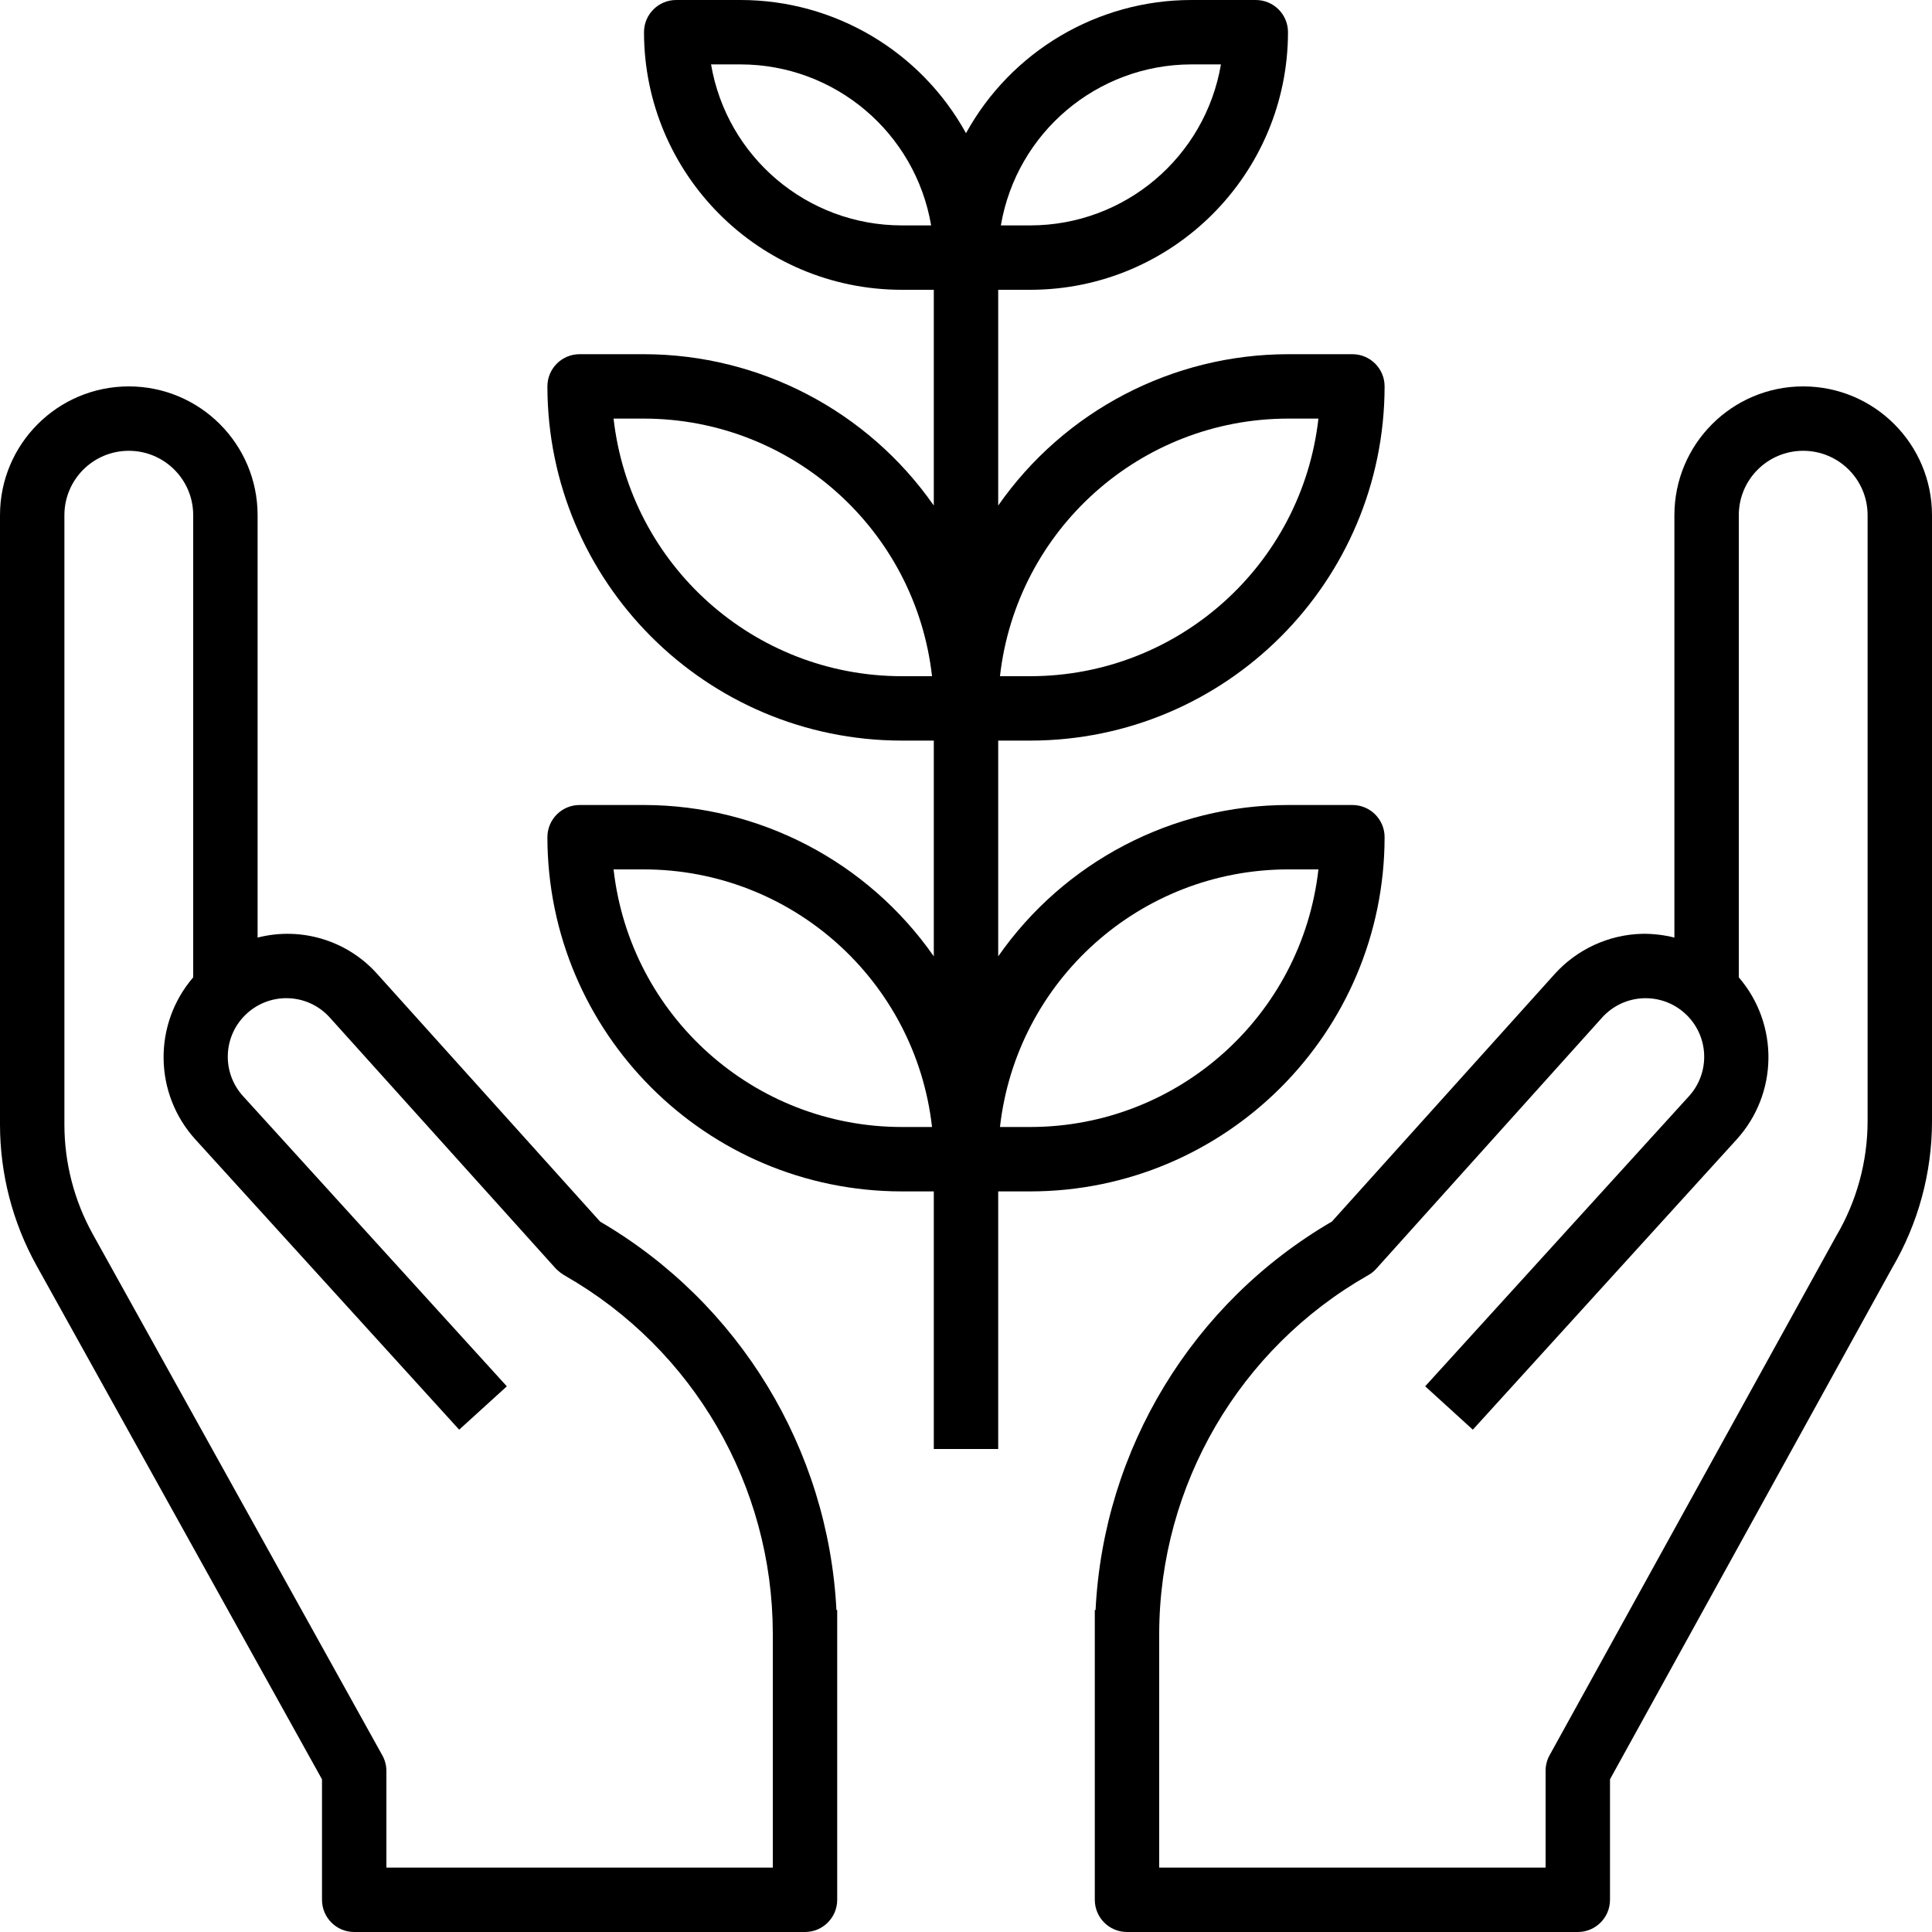 <?xml version="1.0" encoding="UTF-8"?>
<svg width="48px" height="48px" viewBox="0 0 48 48" version="1.1" xmlns="http://www.w3.org/2000/svg" xmlns:xlink="http://www.w3.org/1999/xlink">
    <!-- Generator: sketchtool 64 (101010) - https://sketch.com -->
    <title>1C8E74A5-7018-4080-94C2-09A61D89BA1C</title>
    <desc>Created with sketchtool.</desc>
    <g id="Pac-secundário" stroke="none" stroke-width="1" fill="none" fill-rule="evenodd">
        <g id="Instituto-Vedacit" transform="translate(-1216, -1617)" fill="#000000" fill-rule="nonzero">
            <g id="Group-9-Copy" transform="translate(311, 1386)">
                <g id="Group-5">
                    <g id="Group-2-Copy-2" transform="translate(905, 231)">
                        <g id="ecology">
                            <path d="M20.781,40 C20.576,36 18.369,32.372 14.91,30.351 L9.384,24.211 C8.641,23.369 7.488,23.015 6.4,23.294 L6.4,12.8 C6.4,11.033 4.967,9.6 3.2,9.6 C1.433,9.6 0,11.033 0,12.8 L0,27.942 C0.001,29.166 0.313,30.369 0.906,31.44 L8,44.207 L8,47.2 C8,47.642 8.358,48 8.8,48 L20,48 C20.442,48 20.8,47.642 20.8,47.2 L20.8,40 L20.781,40 Z M19.2,46.4 L9.6,46.4 L9.6,44 C9.6,43.864 9.565,43.73 9.499,43.611 L2.305,30.662 C1.843,29.829 1.601,28.893 1.6,27.942 L1.6,12.8 C1.6,11.916 2.316,11.2 3.2,11.2 C4.084,11.2 4.8,11.916 4.8,12.8 L4.8,24.282 C3.799,25.446 3.822,27.173 4.854,28.309 L11.408,35.52 L12.592,34.443 L6.038,27.233 C5.515,26.658 5.536,25.774 6.086,25.226 C6.653,24.658 7.573,24.657 8.141,25.225 C8.16,25.243 8.178,25.262 8.195,25.282 L13.806,31.515 C13.877,31.587 13.958,31.649 14.046,31.699 C17.23,33.523 19.195,36.91 19.2,40.58 L19.2,46.4 Z" id="Shape"></path>
                            <path d="M44.8,9.6 C43.033,9.6 41.6,11.033 41.6,12.8 L41.6,23.294 C41.341,23.229 41.074,23.197 40.806,23.2 C39.968,23.219 39.175,23.585 38.616,24.21 L33.091,30.349 C29.628,32.366 27.419,35.997 27.219,40 L27.2,40 L27.2,47.2 C27.2,47.642 27.558,48 28,48 L39.2,48 C39.642,48 40,47.642 40,47.2 L40,44.206 L47.006,31.508 C47.656,30.401 48,29.141 48,27.858 L48,12.8 C48,11.033 46.567,9.6 44.8,9.6 Z M46.4,27.858 C46.399,28.863 46.128,29.85 45.616,30.716 L38.496,43.614 C38.432,43.732 38.399,43.865 38.4,44 L38.4,46.4 L28.8,46.4 L28.8,40.58 C28.81,36.896 30.792,33.5 33.995,31.68 C34.07,31.638 34.137,31.584 34.194,31.52 L39.805,25.28 C40.344,24.683 41.264,24.637 41.86,25.176 C42.457,25.714 42.504,26.635 41.965,27.231 L35.408,34.442 L36.592,35.52 L43.146,28.31 C44.179,27.174 44.202,25.446 43.2,24.282 L43.2,12.8 C43.2,11.916 43.916,11.2 44.8,11.2 C45.684,11.2 46.4,11.916 46.4,12.8 L46.4,27.858 Z" id="Shape"></path>
                            <path d="M33.6,20 L32,20 C29.13,20.003 26.442,21.407 24.8,23.76 L24.8,18.4 L25.6,18.4 C30.458,18.394 34.394,14.458 34.4,9.6 C34.4,9.158 34.042,8.8 33.6,8.8 L32,8.8 C29.13,8.803 26.442,10.207 24.8,12.56 L24.8,7.2 L25.6,7.2 C29.133,7.196 31.996,4.333 32,0.8 C32,0.358 31.642,0 31.2,0 L29.6,0 C27.27,0.001 25.125,1.269 24,3.309 C22.875,1.269 20.73,0.001 18.4,0 L16.8,0 C16.358,0 16,0.358 16,0.8 C16.004,4.333 18.867,7.196 22.4,7.2 L23.2,7.2 L23.2,12.56 C21.558,10.207 18.87,8.803 16,8.8 L14.4,8.8 C13.958,8.8 13.6,9.158 13.6,9.6 C13.606,14.458 17.542,18.394 22.4,18.4 L23.2,18.4 L23.2,23.76 C21.558,21.407 18.87,20.003 16,20 L14.4,20 C13.958,20 13.6,20.358 13.6,20.8 C13.606,25.658 17.542,29.594 22.4,29.6 L23.2,29.6 L23.2,36 L24.8,36 L24.8,29.6 L25.6,29.6 C30.458,29.594 34.394,25.658 34.4,20.8 C34.4,20.358 34.042,20 33.6,20 Z M32,10.4 L32.756,10.4 C32.344,14.042 29.265,16.796 25.6,16.8 L24.844,16.8 C25.256,13.158 28.335,10.404 32,10.4 Z M29.6,1.6 L30.334,1.6 C29.94,3.908 27.941,5.597 25.6,5.6 L24.866,5.6 C25.26,3.292 27.259,1.603 29.6,1.6 Z M22.4,5.6 C20.059,5.597 18.06,3.908 17.666,1.6 L18.4,1.6 C20.741,1.603 22.74,3.292 23.134,5.6 L22.4,5.6 Z M22.4,16.8 C18.735,16.796 15.656,14.042 15.244,10.4 L16,10.4 C19.665,10.404 22.744,13.158 23.156,16.8 L22.4,16.8 Z M22.4,28 C18.735,27.996 15.656,25.242 15.244,21.6 L16,21.6 C19.665,21.604 22.744,24.358 23.156,28 L22.4,28 Z M25.6,28 L24.844,28 C25.256,24.358 28.335,21.604 32,21.6 L32.756,21.6 C32.344,25.242 29.265,27.996 25.6,28 Z" id="Shape"></path>
                        </g>
                    </g>
                </g>
            </g>
        </g>
    </g>
</svg>